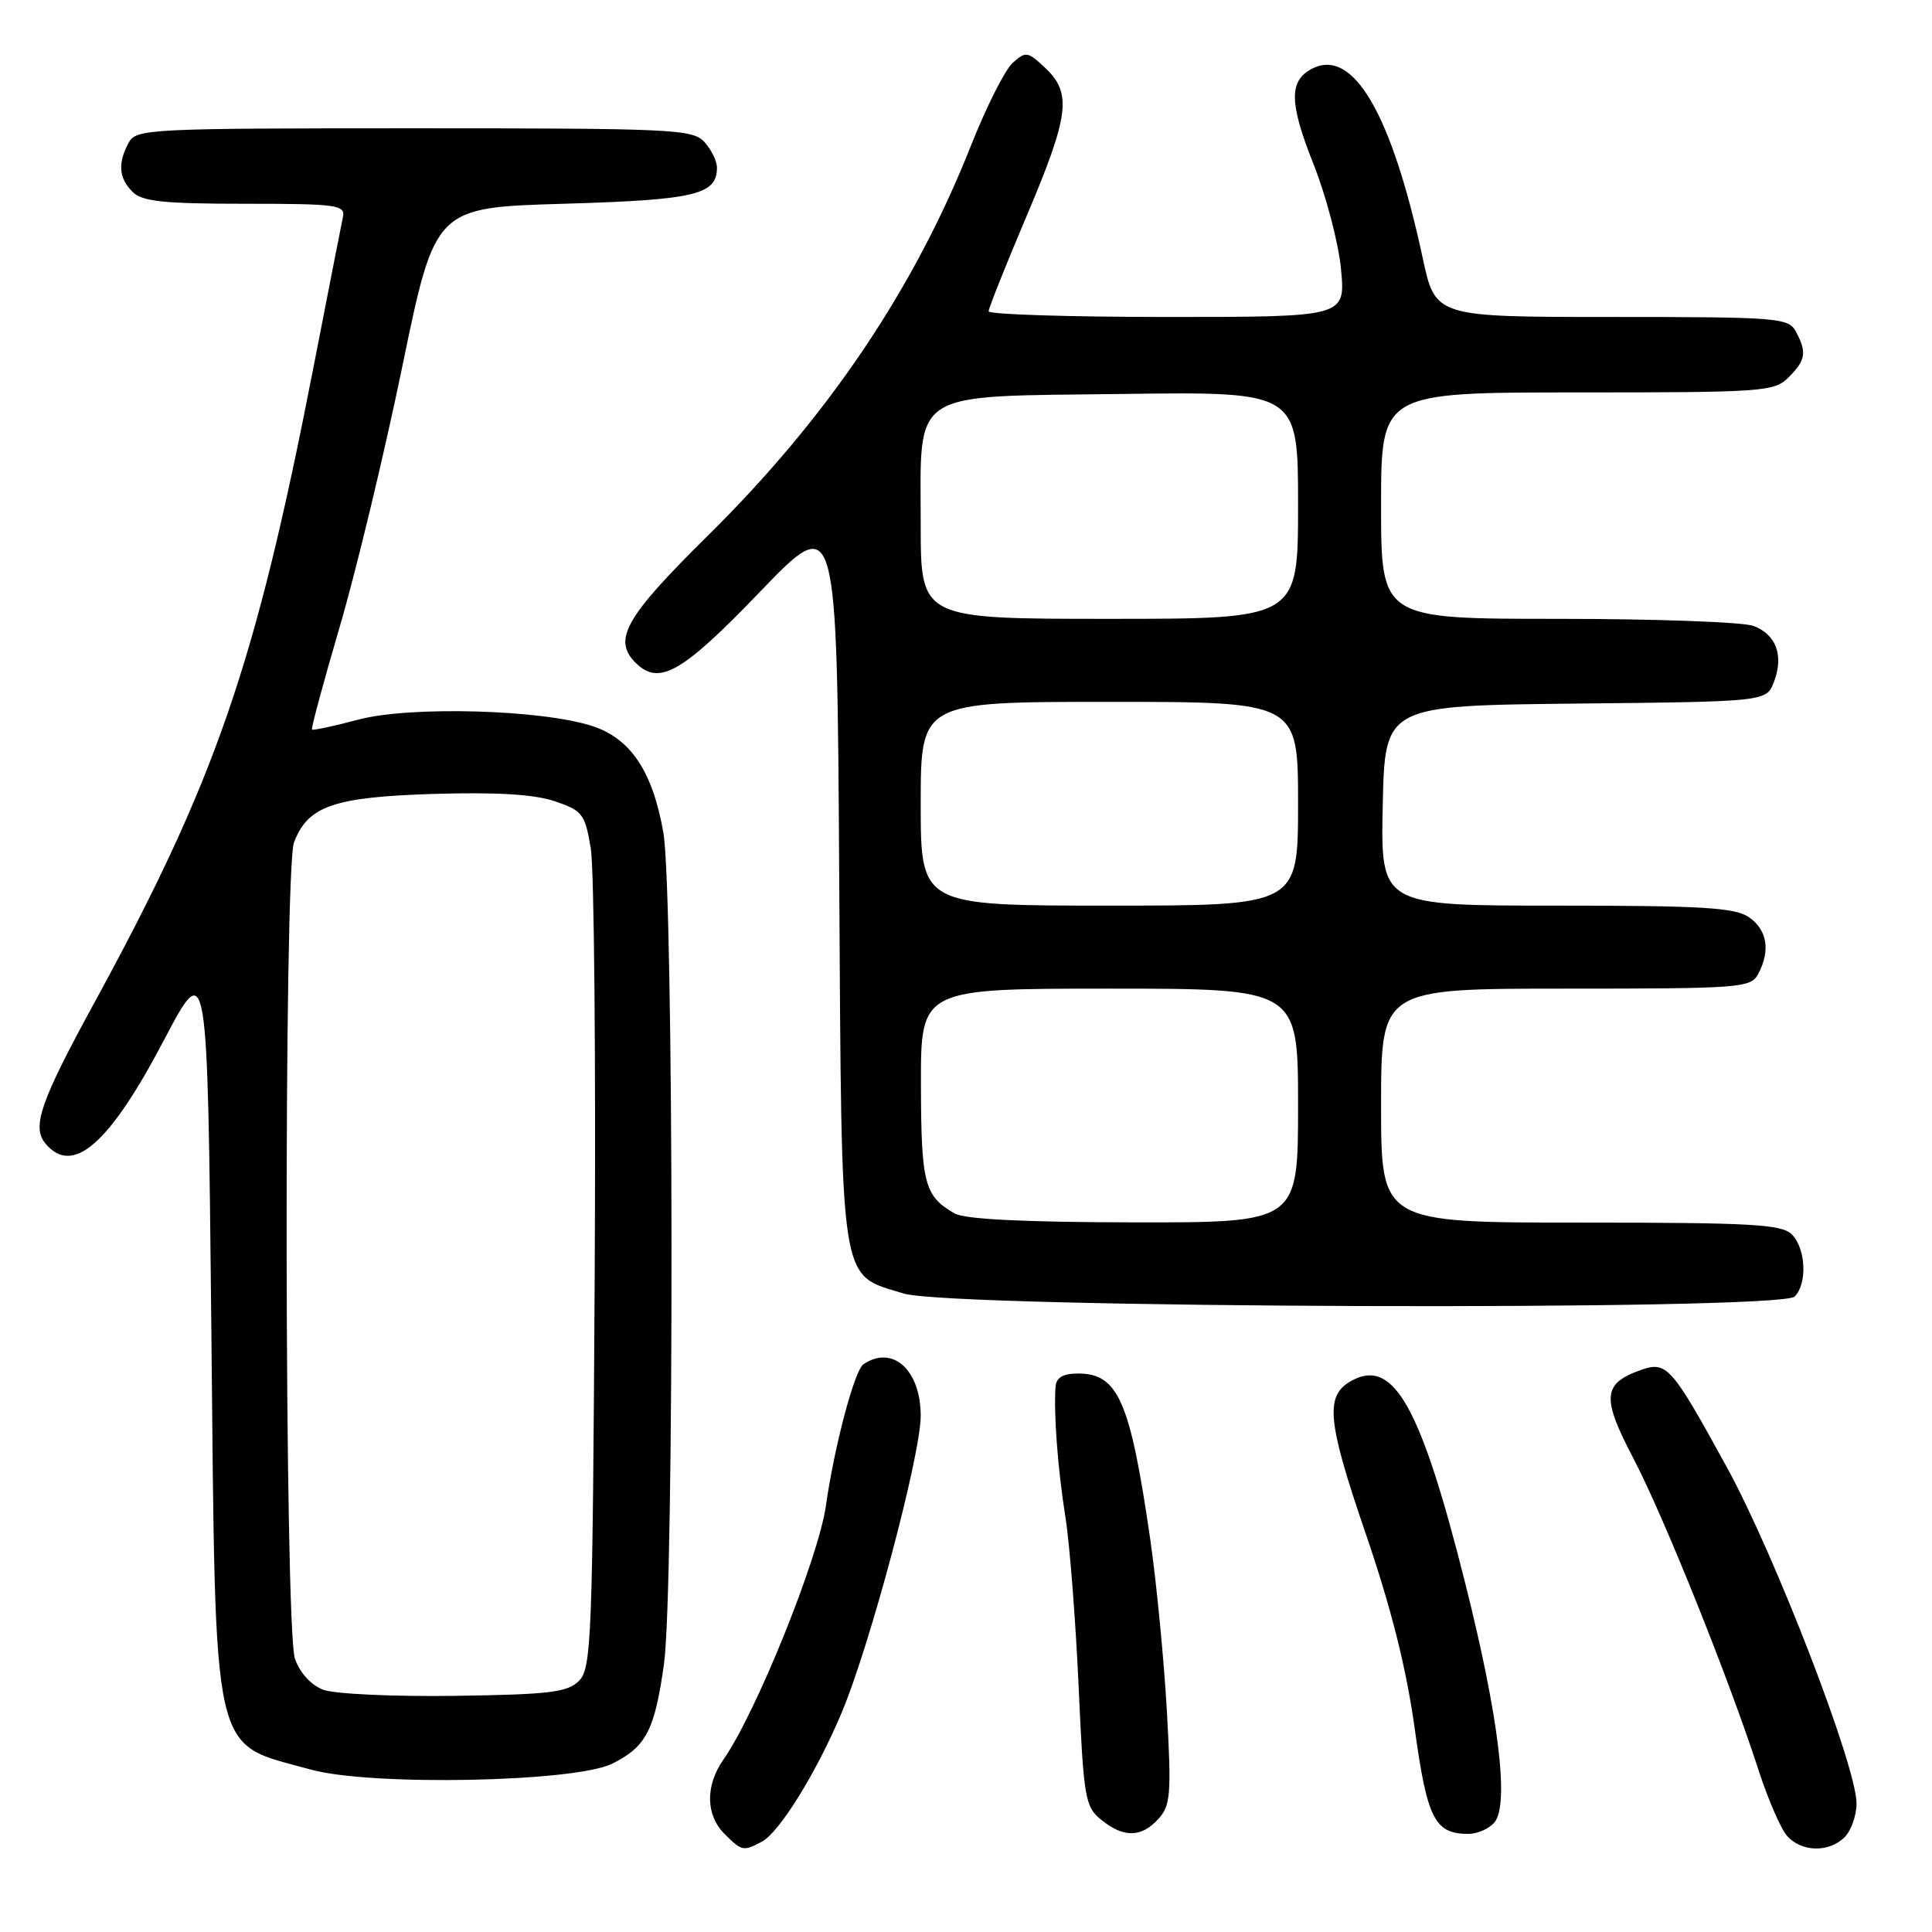 <?xml version="1.0" encoding="UTF-8" standalone="no"?>
<!DOCTYPE svg PUBLIC "-//W3C//DTD SVG 1.1//EN" "http://www.w3.org/Graphics/SVG/1.1/DTD/svg11.dtd" >
<svg xmlns="http://www.w3.org/2000/svg" xmlns:xlink="http://www.w3.org/1999/xlink" version="1.1" viewBox="0 0 256 256">
 <g >
 <path fill="currentColor"
d=" M 100.97 244.02 C 103.30 242.77 108.20 234.84 111.52 226.95 C 115.28 218.03 122.00 192.79 122.00 187.61 C 122.00 181.52 118.27 178.16 114.41 180.77 C 113.23 181.57 110.56 191.61 109.44 199.50 C 108.45 206.48 100.18 226.98 95.86 233.15 C 93.44 236.61 93.50 240.50 96.00 243.00 C 98.30 245.30 98.50 245.34 100.97 244.02 Z  M 244.43 243.43 C 245.29 242.56 246.00 240.55 246.00 238.96 C 246.00 234.06 235.23 206.13 228.86 194.50 C 221.45 180.97 220.86 180.31 217.37 181.55 C 212.36 183.34 212.21 185.19 216.41 193.20 C 220.42 200.83 229.12 222.50 233.00 234.50 C 234.24 238.35 235.95 242.29 236.78 243.25 C 238.68 245.42 242.35 245.51 244.43 243.43 Z  M 153.50 241.01 C 155.11 239.22 155.23 237.75 154.62 226.76 C 154.24 220.01 153.25 209.78 152.42 204.00 C 149.75 185.62 148.17 182.00 142.85 182.00 C 140.85 182.00 139.96 182.52 139.87 183.75 C 139.60 187.25 140.16 194.64 141.17 201.00 C 141.74 204.57 142.52 214.65 142.92 223.39 C 143.59 238.32 143.77 239.40 145.93 241.14 C 148.89 243.54 151.24 243.50 153.50 241.01 Z  M 198.02 241.48 C 200.01 239.08 198.60 227.49 194.17 209.86 C 188.28 186.40 184.69 179.95 179.15 182.92 C 175.52 184.86 175.81 188.17 180.94 203.14 C 184.35 213.10 186.34 221.02 187.45 229.00 C 189.11 241.04 190.11 243.00 194.57 243.00 C 195.77 243.00 197.32 242.31 198.02 241.48 Z  M 81.11 233.70 C 85.61 231.46 86.75 229.29 87.98 220.50 C 89.36 210.64 89.29 118.35 87.90 110.33 C 86.49 102.26 83.59 97.88 78.53 96.22 C 71.88 94.02 54.39 93.53 47.54 95.34 C 44.27 96.21 41.47 96.81 41.34 96.67 C 41.20 96.53 42.87 90.37 45.04 82.96 C 47.21 75.56 50.94 60.05 53.32 48.50 C 57.66 27.50 57.66 27.50 74.68 27.00 C 92.11 26.49 95.00 25.81 95.00 22.21 C 95.00 21.35 94.26 19.83 93.35 18.83 C 91.80 17.12 89.27 17.00 54.88 17.00 C 19.51 17.00 18.03 17.08 17.04 18.93 C 15.58 21.65 15.74 23.60 17.57 25.43 C 18.84 26.70 21.69 27.00 32.48 27.00 C 44.65 27.00 45.78 27.15 45.44 28.75 C 45.24 29.71 43.45 38.83 41.47 49.00 C 33.82 88.24 28.55 103.47 12.43 133.00 C 5.37 145.93 4.19 149.32 6.01 151.51 C 9.62 155.86 14.46 151.65 21.69 137.89 C 27.50 126.84 27.50 126.84 28.00 175.67 C 28.60 234.17 27.84 230.78 41.20 234.48 C 49.12 236.68 76.17 236.15 81.11 233.70 Z  M 237.80 171.80 C 239.50 170.10 239.29 165.43 237.43 163.57 C 236.08 162.22 232.12 162.00 209.43 162.00 C 183.00 162.00 183.00 162.00 183.00 146.50 C 183.00 131.00 183.00 131.00 207.46 131.00 C 230.63 131.00 231.98 130.90 232.96 129.07 C 234.61 125.99 234.18 123.24 231.78 121.56 C 229.92 120.26 225.72 120.00 206.25 120.00 C 182.94 120.00 182.94 120.00 183.22 106.75 C 183.50 93.50 183.50 93.50 208.78 93.23 C 234.06 92.97 234.06 92.97 235.06 90.35 C 236.38 86.86 235.37 84.09 232.35 82.94 C 230.99 82.42 219.32 82.00 206.43 82.00 C 183.00 82.00 183.00 82.00 183.00 67.00 C 183.00 52.00 183.00 52.00 209.00 52.00 C 233.67 52.00 235.10 51.90 237.00 50.00 C 239.27 47.73 239.44 46.68 237.96 43.93 C 236.99 42.11 235.64 42.00 213.57 42.00 C 190.20 42.00 190.20 42.00 188.53 34.25 C 184.39 14.99 179.28 6.26 173.82 9.12 C 170.78 10.71 170.83 13.66 174.02 21.68 C 175.73 25.98 177.39 32.31 177.70 35.75 C 178.27 42.00 178.27 42.00 154.64 42.00 C 141.64 42.00 131.00 41.66 131.00 41.25 C 131.00 40.83 133.25 35.19 136.00 28.70 C 141.69 15.27 142.06 12.35 138.51 9.01 C 136.17 6.81 135.91 6.77 134.18 8.34 C 133.16 9.26 130.68 14.18 128.66 19.29 C 121.12 38.34 109.67 55.31 93.75 71.02 C 82.87 81.76 81.16 84.76 84.20 87.80 C 87.32 90.92 90.33 89.21 100.70 78.42 C 110.91 67.81 110.91 67.81 111.20 116.20 C 111.54 171.30 111.15 168.75 119.75 171.40 C 126.13 173.36 235.87 173.73 237.80 171.80 Z  M 42.83 223.90 C 41.22 223.29 39.73 221.66 39.08 219.79 C 37.69 215.82 37.58 115.24 38.96 111.62 C 40.79 106.80 44.20 105.62 57.39 105.20 C 65.75 104.95 70.73 105.24 73.48 106.16 C 77.19 107.41 77.51 107.83 78.28 112.41 C 78.73 115.11 78.96 140.63 78.80 169.12 C 78.52 217.26 78.37 221.06 76.72 222.72 C 75.19 224.25 72.83 224.53 60.22 224.71 C 52.12 224.82 44.30 224.46 42.83 223.90 Z  M 126.50 160.79 C 122.49 158.49 122.06 156.89 122.03 143.75 C 122.00 131.00 122.00 131.00 147.00 131.00 C 172.00 131.00 172.00 131.00 172.00 146.50 C 172.00 162.00 172.00 162.00 150.25 161.97 C 135.77 161.95 127.83 161.56 126.50 160.79 Z  M 122.00 106.50 C 122.00 93.00 122.00 93.00 147.00 93.00 C 172.00 93.00 172.00 93.00 172.00 106.50 C 172.00 120.00 172.00 120.00 147.00 120.00 C 122.00 120.00 122.00 120.00 122.00 106.50 Z  M 122.00 69.61 C 122.00 51.40 120.18 52.57 148.91 52.20 C 172.00 51.90 172.00 51.90 172.00 66.95 C 172.00 82.00 172.00 82.00 147.00 82.00 C 122.00 82.00 122.00 82.00 122.00 69.61 Z "/>
</g>
</svg>